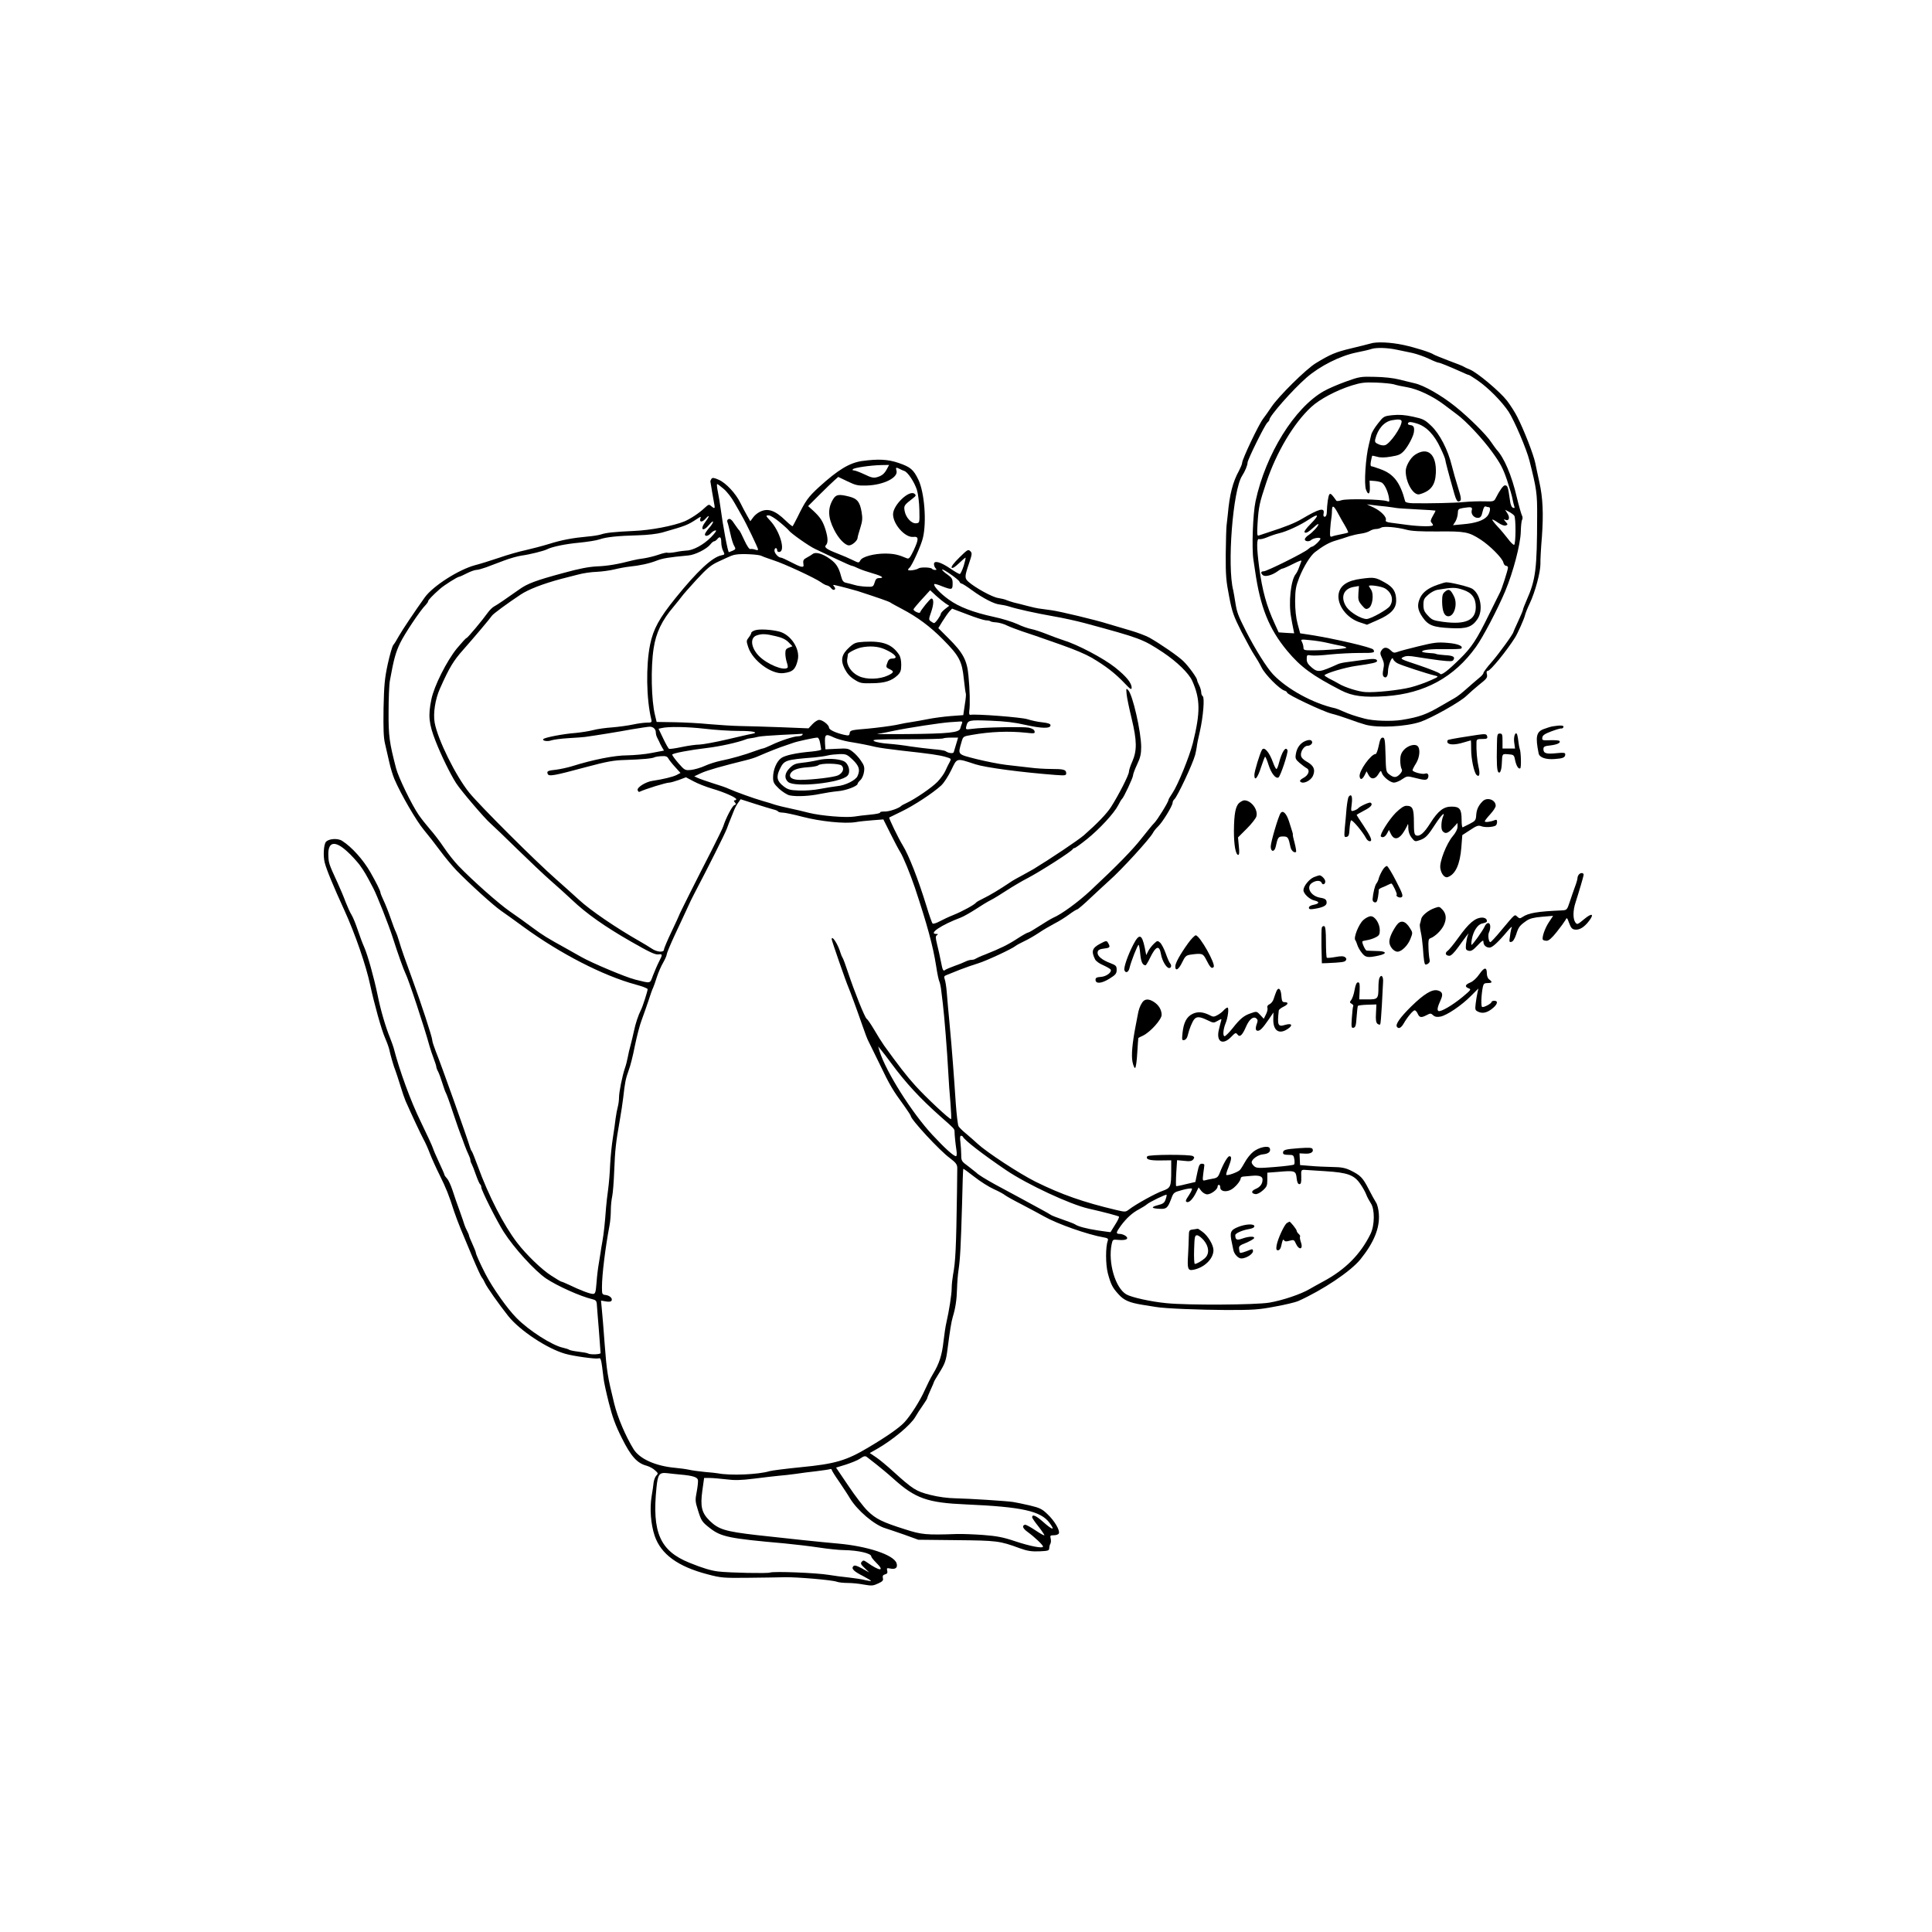<?xml version="1.0" standalone="no"?>
<!DOCTYPE svg PUBLIC "-//W3C//DTD SVG 20010904//EN"
 "http://www.w3.org/TR/2001/REC-SVG-20010904/DTD/svg10.dtd">
<svg version="1.0" xmlns="http://www.w3.org/2000/svg"
 width="1417pt" height="1417pt" viewBox="0 0 1417 1417"
 preserveAspectRatio="xMidYMid meet">
<g transform="translate(0,1417) scale(0.1,-0.1)"
fill="#000000" stroke="none">
<path d="M10050 11650 c-14 -4 -77 -20 -140 -35 -113 -27 -152 -43 -260 -109
-72 -44 -274 -244 -325 -321 -22 -33 -49 -71 -60 -85 -32 -40 -155 -299 -155
-326 0 -8 -11 -34 -23 -57 -45 -81 -69 -173 -82 -322 -3 -27 -7 -63 -9 -80 -2
-16 -5 -111 -6 -210 -1 -156 3 -198 25 -310 22 -116 33 -144 91 -260 37 -71
79 -148 94 -170 15 -22 39 -63 53 -91 26 -52 130 -157 167 -169 11 -3 20 -10
20 -15 0 -14 262 -138 325 -154 33 -8 92 -27 130 -41 39 -15 94 -33 123 -41
92 -24 292 -14 398 21 81 27 294 147 338 190 23 22 64 58 91 80 62 49 66 55
60 83 -4 14 -1 22 8 22 18 0 138 147 199 244 19 30 66 135 72 161 4 17 20 57
36 90 39 82 79 230 78 290 -1 28 4 117 11 199 12 168 7 285 -19 401 -10 44
-23 107 -30 140 -13 62 -81 238 -132 338 -16 32 -50 85 -75 118 -53 68 -220
208 -273 229 -19 7 -39 17 -45 21 -5 4 -55 24 -110 44 -55 21 -104 41 -110 45
-21 15 -134 51 -222 70 -95 20 -198 25 -243 10z m195 -45 c33 -7 85 -18 115
-24 30 -7 83 -25 117 -41 35 -17 68 -30 74 -30 11 0 83 -30 175 -71 22 -11 43
-19 47 -19 3 0 32 -18 64 -40 82 -57 177 -154 228 -230 42 -65 132 -275 153
-360 52 -206 57 -239 56 -405 -1 -392 -10 -465 -78 -619 -14 -32 -26 -63 -26
-68 0 -5 -16 -43 -35 -84 -19 -41 -35 -77 -35 -79 0 -13 -105 -158 -159 -220
-34 -38 -61 -75 -61 -81 0 -7 -16 -25 -36 -40 -19 -16 -60 -51 -90 -78 -30
-27 -67 -56 -84 -65 -16 -9 -60 -34 -97 -56 -112 -66 -163 -84 -291 -105 -75
-12 -208 -8 -272 9 -72 19 -113 33 -158 53 -26 12 -52 22 -58 23 -159 34 -354
140 -457 249 -46 49 -131 184 -198 316 -60 119 -67 138 -79 214 -5 33 -12 72
-15 86 -46 178 -3 737 65 840 22 34 40 78 40 97 0 21 127 278 145 293 8 7 15
16 15 21 0 27 170 220 272 309 99 86 248 161 368 185 47 9 96 21 110 26 36 11
115 9 185 -6z"/>
<path d="M9870 11371 c-58 -21 -130 -52 -161 -70 -215 -122 -426 -462 -500
-806 -20 -92 -29 -344 -16 -430 3 -22 9 -58 12 -80 38 -268 102 -428 237 -590
99 -118 182 -179 393 -288 83 -43 168 -54 330 -43 284 20 501 139 660 361 52
72 157 273 214 407 59 141 113 346 115 438 1 41 5 81 10 88 5 8 4 23 -3 35 -5
12 -22 70 -36 129 -38 163 -93 291 -149 351 -6 7 -23 31 -39 54 -35 54 -158
177 -265 263 -100 80 -228 154 -297 169 -27 6 -79 19 -115 28 -38 10 -110 18
-175 19 -105 3 -115 1 -215 -35z m354 -20 c17 -6 60 -15 96 -21 80 -14 189
-66 271 -128 34 -26 76 -57 93 -70 68 -49 190 -180 260 -277 61 -84 80 -121
109 -206 19 -57 38 -121 41 -142 4 -21 10 -45 13 -53 4 -10 0 -12 -10 -8 -10
3 -19 24 -22 52 -15 104 -17 112 -38 112 -12 0 -38 -37 -66 -92 -13 -26 -17
-27 -85 -25 -39 1 -105 -1 -146 -5 -69 -7 -253 -11 -378 -9 -33 1 -54 6 -56
14 -36 137 -83 200 -179 235 -32 12 -63 22 -68 22 -7 0 -9 13 -4 38 4 20 8 38
9 39 1 2 18 -2 37 -7 23 -7 55 -7 101 1 57 9 72 16 98 45 29 33 66 104 70 134
5 36 -1 49 -25 52 -17 2 -22 7 -17 16 7 9 20 9 63 -4 70 -21 129 -82 175 -182
19 -39 34 -77 34 -83 0 -9 25 -105 67 -252 12 -42 21 -57 32 -55 22 4 21 20
-7 108 -13 41 -33 111 -44 155 -29 118 -89 233 -151 292 -47 45 -60 51 -134
67 -60 13 -101 16 -149 11 -65 -7 -66 -8 -109 -63 -24 -30 -45 -66 -48 -81 -3
-14 -11 -46 -17 -71 -24 -93 -37 -293 -21 -332 16 -43 30 -33 28 20 l-2 47 40
-3 c22 -2 46 -8 53 -14 20 -17 39 -59 48 -102 6 -36 5 -39 -12 -32 -35 14
-299 20 -335 7 -18 -6 -35 -8 -38 -3 -33 47 -42 55 -50 47 -9 -9 -18 -70 -20
-137 -1 -17 -7 -28 -15 -28 -9 0 -12 8 -8 25 8 45 -33 34 -158 -40 -52 -31
-122 -59 -250 -100 -30 -10 -61 -20 -69 -23 -11 -4 -12 12 -8 84 8 128 14 154
64 304 74 222 201 436 330 555 63 58 184 122 298 158 68 21 95 24 179 21 54
-2 113 -8 130 -13z m56 -272 c0 -41 -85 -163 -121 -174 -11 -4 -33 -1 -49 7
-24 10 -28 17 -23 38 18 74 65 128 123 138 48 9 70 6 70 -9z m-115 -624 c32
-4 68 -9 78 -11 10 -2 78 -6 150 -10 73 -3 133 -8 135 -9 2 -1 -7 -19 -19 -39
-16 -28 -19 -40 -10 -49 6 -6 11 -15 11 -19 0 -11 -94 -10 -187 2 -43 6 -97
13 -121 16 -31 4 -42 9 -38 19 8 22 -34 66 -88 92 l-51 24 40 -5 c22 -3 67 -8
100 -11z m-350 -53 c14 -26 37 -67 51 -90 14 -24 24 -46 22 -48 -3 -2 -27 -8
-54 -13 -27 -5 -56 -12 -65 -16 -14 -5 -16 2 -13 52 2 32 6 67 8 78 2 11 5 37
5 58 1 47 13 41 46 -21z m1105 48 c16 0 7 -45 -13 -67 -27 -31 -88 -51 -176
-58 l-74 -7 17 26 c9 15 17 41 18 60 1 31 4 34 37 40 64 10 72 8 65 -18 -7
-29 20 -58 50 -54 16 2 23 14 30 46 7 30 14 41 24 37 7 -3 17 -5 22 -5z m186
-62 c13 -17 12 -210 -1 -214 -5 -2 -26 18 -45 44 -19 25 -54 67 -77 91 -23 25
-40 47 -38 50 3 2 22 -8 43 -23 24 -16 45 -24 56 -20 16 6 16 8 -1 27 -17 20
-17 20 0 14 26 -10 33 18 12 49 l-16 25 29 -15 c15 -8 33 -21 38 -28z m-1490
-57 c-37 -37 -54 -61 -47 -66 12 -7 27 2 74 44 15 14 27 21 27 15 -1 -13 -43
-59 -73 -79 -15 -9 -27 -24 -27 -31 0 -15 31 -19 46 -5 15 14 62 22 68 12 6
-9 -48 -61 -63 -61 -4 0 -16 -8 -27 -18 -27 -25 -302 -162 -325 -162 -22 0
-25 -13 -6 -29 17 -13 65 -1 106 28 16 12 33 21 38 21 5 0 40 15 77 34 50 25
66 30 60 18 -4 -10 -12 -31 -18 -48 -6 -18 -17 -38 -23 -45 -36 -45 -54 -211
-33 -319 4 -25 11 -61 15 -80 l7 -35 -57 3 -57 4 -29 64 c-60 130 -91 242
-114 414 -19 147 -19 214 0 206 9 -3 34 3 58 13 23 10 63 24 89 30 56 13 155
59 218 101 72 48 79 35 16 -29z m699 -46 c35 -10 104 -14 230 -13 201 2 227
-3 315 -60 69 -45 158 -135 166 -167 3 -14 12 -25 20 -25 8 0 14 -6 14 -13 0
-17 -46 -160 -59 -183 -5 -11 -42 -83 -80 -161 -90 -184 -127 -240 -211 -323
-96 -94 -140 -127 -149 -111 -5 7 -73 34 -152 61 -139 46 -143 48 -116 61 22
10 41 10 100 0 40 -7 114 -17 165 -24 79 -9 95 -9 102 3 14 23 -3 32 -64 35
-30 2 -59 6 -64 9 -4 3 -29 6 -55 7 -26 2 -47 6 -47 10 0 13 67 20 174 18 59
-1 109 1 113 4 18 18 -24 36 -101 42 -73 6 -97 3 -212 -25 -71 -17 -141 -36
-156 -42 -22 -8 -30 -6 -47 11 -27 27 -53 27 -69 0 -11 -17 -10 -26 5 -57 14
-30 16 -46 9 -80 -6 -29 -6 -46 2 -54 17 -17 32 1 32 38 0 42 31 118 37 91 3
-9 17 -24 33 -32 28 -15 222 -78 275 -90 29 -7 28 -8 -35 -36 -35 -16 -100
-39 -143 -50 -82 -21 -262 -40 -332 -35 -51 3 -150 34 -195 61 -19 11 -52 29
-73 39 -20 11 -35 21 -32 24 16 17 153 57 230 68 121 17 155 25 155 36 0 17
-26 19 -101 8 -41 -6 -94 -13 -119 -16 -25 -3 -54 -9 -65 -14 -135 -61 -149
-63 -193 -27 -29 25 -38 39 -38 63 0 30 2 32 31 27 18 -3 81 0 141 7 60 6 157
11 217 11 104 -1 115 2 99 25 -11 16 -280 79 -457 107 l-79 12 -19 70 c-12 46
-18 103 -18 167 1 84 5 107 31 174 32 79 80 157 114 184 60 46 105 72 155 86
31 9 75 23 97 31 23 7 62 16 85 19 24 3 54 12 66 20 12 8 33 14 45 14 13 0 30
5 38 10 18 12 113 4 185 -15z m-580 -830 c33 -8 77 -17 98 -21 20 -3 39 -10
42 -14 5 -8 -149 -20 -252 -20 -57 0 -63 2 -63 21 0 11 -5 29 -11 41 -10 19
-9 20 58 13 37 -3 95 -12 128 -20z"/>
<path d="M10379 10835 c-34 -22 -69 -83 -69 -120 0 -86 58 -183 102 -170 82
23 115 67 119 155 6 138 -59 196 -152 135z"/>
<path d="M9983 9925 c-102 -13 -154 -49 -165 -111 -13 -81 60 -179 157 -209
l51 -17 75 33 c100 43 139 84 139 144 0 64 -21 98 -82 132 -70 39 -79 41 -175
28z m174 -70 c51 -30 67 -85 37 -130 -17 -26 -141 -95 -171 -95 -39 0 -118 47
-146 86 -49 71 -25 138 55 150 l35 6 -4 -53 c-3 -48 0 -58 25 -88 25 -29 31
-32 49 -22 30 15 41 102 19 136 -9 13 -16 26 -16 27 0 11 92 -2 117 -17z"/>
<path d="M10544 9881 c-67 -23 -108 -53 -128 -95 -24 -52 -20 -88 17 -142 42
-61 78 -75 209 -81 113 -6 155 8 194 66 44 64 24 183 -38 223 -21 14 -163 49
-192 47 -6 0 -34 -8 -62 -18z m187 -37 c64 -21 93 -60 93 -126 0 -97 -74 -131
-239 -109 -72 10 -83 14 -112 46 -27 28 -33 43 -33 79 0 38 5 48 35 74 19 17
49 33 67 36 115 19 131 19 189 0z"/>
<path d="M10600 9832 c-19 -15 -23 -28 -23 -73 1 -73 16 -109 46 -109 43 0 69
88 42 144 -25 52 -38 60 -65 38z"/>
<path d="M6323 10789 c-93 -14 -175 -63 -318 -193 -78 -72 -97 -98 -157 -221
-17 -33 -32 -62 -34 -64 -3 -3 -26 16 -52 41 -78 76 -132 94 -191 63 -16 -8
-38 -26 -48 -41 l-20 -27 -25 44 c-14 24 -35 65 -48 91 -34 70 -107 147 -158
169 -36 16 -47 17 -54 7 -4 -7 -8 -15 -8 -18 0 -4 25 -149 30 -175 5 -24 -1
-27 -20 -10 -20 18 -21 18 -53 -11 -41 -39 -103 -79 -147 -98 -81 -33 -247
-65 -370 -70 -148 -7 -205 -13 -243 -26 -16 -5 -59 -12 -95 -15 -111 -10 -192
-25 -287 -55 -49 -15 -126 -35 -170 -45 -44 -9 -132 -34 -195 -56 -63 -21
-142 -46 -175 -54 -120 -32 -310 -153 -370 -237 -75 -105 -164 -238 -189 -282
-15 -28 -34 -58 -41 -66 -8 -9 -26 -72 -41 -140 -23 -107 -27 -154 -31 -325
-2 -153 0 -214 11 -260 8 -33 22 -94 31 -135 9 -41 26 -97 38 -125 49 -114
162 -308 216 -372 31 -37 84 -105 118 -151 33 -45 87 -110 120 -145 96 -99
274 -260 328 -297 28 -19 103 -73 167 -120 268 -195 581 -356 820 -421 49 -13
88 -28 88 -34 0 -14 -37 -130 -49 -152 -19 -37 -40 -100 -51 -153 -6 -30 -18
-77 -25 -105 -8 -27 -17 -68 -21 -90 -4 -22 -13 -58 -21 -80 -19 -56 -43 -174
-43 -215 0 -19 -4 -50 -9 -68 -5 -18 -12 -56 -16 -85 -3 -28 -12 -92 -20 -142
-8 -49 -17 -137 -20 -195 -2 -58 -9 -141 -15 -185 -6 -44 -13 -102 -15 -130
-9 -122 -17 -194 -27 -250 -6 -33 -12 -69 -13 -80 -2 -11 -8 -47 -13 -80 -6
-33 -14 -97 -17 -143 -6 -73 -9 -82 -27 -82 -22 0 -97 29 -173 66 -28 13 -54
24 -58 24 -4 0 -37 20 -74 44 -71 45 -184 155 -250 241 -99 129 -211 347 -290
565 -19 52 -38 99 -42 105 -5 5 -11 19 -14 30 -19 66 -214 615 -251 704 -14
36 -26 73 -26 83 0 21 -85 280 -145 443 -53 144 -84 233 -99 285 -7 25 -18 55
-23 65 -6 11 -23 56 -38 100 -15 44 -38 102 -51 129 -13 27 -24 55 -24 60 0
12 -32 76 -75 151 -52 90 -135 183 -206 228 -32 21 -99 16 -119 -8 -16 -20
-21 -102 -9 -150 12 -50 65 -178 144 -350 79 -173 160 -407 190 -550 30 -139
83 -330 110 -390 14 -32 27 -69 30 -83 6 -32 34 -130 46 -157 4 -11 20 -58 34
-104 14 -47 32 -99 39 -115 49 -111 113 -247 132 -282 13 -23 34 -70 47 -105
14 -36 46 -107 72 -159 46 -93 67 -144 105 -264 11 -33 33 -91 49 -130 16 -39
55 -132 86 -206 31 -74 62 -142 69 -150 7 -8 17 -26 23 -40 12 -28 101 -155
171 -243 85 -106 284 -238 417 -276 58 -17 222 -40 244 -34 19 5 20 0 38 -150
2 -21 19 -100 38 -175 27 -106 48 -165 96 -260 66 -133 112 -184 181 -202 21
-6 49 -21 62 -34 23 -20 24 -24 10 -38 -9 -9 -17 -31 -20 -49 -2 -19 -8 -65
-15 -104 -15 -91 -6 -203 22 -288 46 -136 170 -227 390 -284 98 -26 115 -27
299 -25 107 1 227 3 265 4 86 2 348 -20 382 -33 13 -5 49 -9 80 -9 31 0 84 -5
119 -12 57 -10 68 -9 104 8 33 15 40 23 35 40 -3 16 1 23 16 27 16 4 20 11 16
27 -5 19 -2 21 21 16 41 -9 58 7 47 40 -22 61 -214 124 -430 143 -105 9 -392
39 -595 62 -233 27 -280 42 -345 105 -59 58 -70 104 -54 221 l13 93 41 0 c23
0 77 -5 121 -10 62 -8 106 -7 204 5 69 9 150 18 180 21 30 2 87 9 125 14 39 6
108 15 155 20 47 6 91 12 98 15 6 2 12 0 12 -5 0 -5 24 -44 53 -85 28 -42 65
-97 80 -123 55 -91 180 -197 261 -221 17 -5 78 -26 136 -46 l105 -38 280 -3
c297 -3 316 -5 463 -59 58 -21 87 -25 145 -23 64 3 72 5 72 23 1 11 4 26 9 33
4 7 5 24 2 38 -6 21 -3 24 24 24 17 0 33 6 36 14 9 22 -32 92 -83 140 -40 39
-57 47 -132 65 -47 11 -102 22 -121 25 -54 8 -324 25 -424 27 -55 1 -125 10
-183 25 -103 25 -130 43 -270 170 -45 41 -102 89 -128 106 l-46 31 53 30 c114
65 246 175 280 233 12 21 37 60 55 85 18 26 33 50 33 53 0 4 11 32 25 62 14
30 25 57 25 59 0 3 15 28 33 57 50 80 55 96 67 188 17 132 27 195 38 232 19
61 29 126 31 205 1 43 6 105 11 138 12 79 17 178 26 485 3 140 7 256 9 258 1
1 38 -25 81 -59 43 -34 108 -75 144 -91 36 -16 72 -36 80 -43 8 -7 67 -40 130
-72 63 -33 135 -72 160 -86 96 -54 317 -132 433 -152 30 -5 37 -10 32 -23 -17
-46 -17 -174 0 -240 22 -82 34 -106 78 -154 40 -45 79 -62 177 -78 41 -7 86
-14 100 -16 64 -11 316 -21 515 -22 194 0 236 2 355 25 74 13 151 32 170 40
181 81 386 218 458 307 99 123 142 229 135 331 -2 33 -11 71 -20 84 -9 14 -34
59 -55 100 -43 84 -60 101 -133 137 -40 19 -67 24 -135 25 -47 1 -119 4 -160
8 l-75 6 -2 43 -2 43 39 -2 c42 -3 66 11 57 33 -4 11 -24 12 -100 7 -103 -8
-117 -12 -117 -35 0 -10 12 -14 39 -14 36 0 39 -2 44 -32 3 -18 2 -36 -2 -39
-3 -4 -66 -12 -140 -18 -121 -10 -136 -9 -153 6 -10 9 -18 21 -18 28 0 23 48
57 85 59 39 4 57 20 48 44 -9 23 -80 8 -122 -26 -20 -16 -46 -49 -59 -73 -13
-24 -30 -51 -38 -60 -15 -16 -92 -44 -100 -36 -3 2 4 28 16 56 23 60 25 81 7
81 -13 0 -45 -55 -71 -122 -12 -31 -20 -38 -53 -43 -21 -4 -46 -9 -56 -12 -17
-4 -18 0 -12 49 4 29 8 58 8 63 1 6 -7 10 -18 10 -17 0 -22 -11 -34 -67 l-14
-67 -69 -16 c-38 -10 -71 -16 -72 -14 -2 2 -2 46 1 97 l6 93 52 -5 c41 -5 56
-2 66 10 10 13 10 17 -2 25 -21 13 -326 12 -335 -2 -13 -22 17 -31 95 -30 l81
1 0 -74 c0 -120 -4 -129 -63 -150 -52 -18 -200 -100 -247 -137 -25 -19 -28
-19 -95 -3 -237 56 -400 113 -590 207 -120 60 -358 216 -426 279 -20 19 -57
51 -83 73 -26 21 -51 46 -56 55 -5 9 -14 83 -20 166 -5 82 -15 214 -21 294 -6
80 -17 213 -25 295 -8 83 -17 183 -20 224 -3 41 -10 85 -15 98 -7 20 -5 25 14
32 12 5 56 22 97 39 41 16 102 37 135 47 59 18 246 105 273 127 7 6 35 21 62
34 27 12 75 40 107 61 32 22 84 52 116 69 32 16 80 46 108 67 27 20 54 37 59
37 5 0 51 39 102 88 51 48 111 103 133 123 90 79 297 306 320 349 7 14 25 36
39 49 31 29 106 151 106 173 0 8 6 20 13 26 22 19 135 259 153 327 4 17 9 41
11 55 1 14 11 66 23 115 25 110 36 250 21 259 -6 4 -11 17 -11 29 0 12 -7 35
-15 51 -8 15 -15 33 -15 38 0 15 -61 100 -100 138 -36 36 -171 129 -251 174
-26 14 -87 37 -135 51 -49 14 -125 37 -169 50 -88 28 -347 90 -410 99 -22 3
-58 8 -80 11 -22 2 -67 12 -100 21 -33 9 -77 20 -99 25 -21 6 -46 14 -55 18
-9 5 -36 11 -59 15 -42 5 -169 75 -219 119 -29 26 -29 38 3 132 24 71 25 79
10 93 -15 15 -21 11 -81 -48 -41 -40 -61 -68 -55 -74 6 -6 25 6 52 32 24 23
46 42 49 42 3 0 -3 -27 -13 -60 -11 -33 -24 -60 -29 -60 -6 0 -37 18 -69 40
-72 49 -120 62 -120 33 0 -10 5 -24 12 -31 9 -9 8 -12 -4 -12 -9 0 -19 4 -22
8 -7 12 -86 14 -100 3 -15 -11 -76 -20 -76 -10 0 4 4 10 9 14 17 10 88 167
100 221 28 118 11 332 -33 425 -36 75 -58 94 -146 124 -79 27 -150 30 -267 14z
m183 -57 c-19 -36 -36 -51 -74 -62 -25 -7 -43 -3 -92 21 -34 16 -69 29 -78 29
-10 0 -12 3 -6 9 11 11 127 28 207 30 l58 1 -15 -28z m92 -1 c9 -5 25 -12 34
-15 26 -8 74 -81 93 -139 9 -29 17 -94 18 -147 2 -95 2 -95 -23 -98 -34 -4
-76 41 -85 90 -7 39 -5 43 64 96 19 15 21 20 9 30 -39 32 -158 -82 -158 -150
0 -73 88 -172 148 -166 42 5 42 -15 2 -101 -25 -51 -33 -62 -48 -56 -63 27
-95 34 -158 35 -84 0 -170 -23 -184 -50 -11 -20 -11 -20 -58 3 -26 13 -75 34
-109 47 -80 31 -101 46 -85 62 16 16 15 53 -3 112 -19 62 -38 91 -88 138 l-40
36 84 84 c46 46 96 94 111 107 l26 23 69 -33 c60 -29 76 -32 141 -30 124 4
233 59 217 110 -7 23 -3 25 23 12z m-1290 -147 c23 -19 59 -65 79 -102 21 -37
46 -80 55 -97 29 -49 118 -234 118 -245 0 -6 -9 -6 -22 -1 -13 4 -28 6 -35 4
-7 -3 -25 24 -43 63 -17 38 -34 71 -38 74 -4 3 -19 24 -35 47 -18 29 -32 41
-43 36 -9 -3 -13 -12 -9 -22 4 -9 13 -47 22 -86 8 -38 21 -80 29 -91 11 -19
10 -23 -12 -33 -14 -6 -27 -11 -28 -11 -8 0 -44 194 -62 330 -3 25 -11 73 -18
108 -7 34 -10 62 -6 62 3 0 25 -16 48 -36z m-132 -238 c-46 -60 -22 -82 26
-24 15 18 28 28 28 21 0 -7 -13 -28 -30 -46 -16 -19 -30 -40 -30 -46 0 -18 25
-13 45 9 10 11 25 20 34 20 9 0 -4 -19 -34 -50 -54 -55 -131 -97 -180 -98 -16
-1 -52 -5 -79 -11 -27 -5 -54 -7 -61 -5 -6 3 -36 -4 -67 -15 -32 -11 -79 -22
-105 -26 -26 -3 -64 -10 -83 -15 -111 -29 -185 -41 -260 -44 -61 -3 -131 -16
-250 -49 -200 -54 -261 -77 -320 -119 -96 -68 -163 -114 -186 -126 -13 -7 -33
-27 -46 -45 -39 -55 -149 -187 -157 -187 -4 0 -36 -35 -71 -77 -74 -92 -166
-274 -186 -372 -25 -120 -19 -179 31 -307 42 -107 108 -242 151 -309 34 -53
210 -259 250 -293 21 -19 111 -104 199 -191 88 -86 198 -190 245 -231 47 -41
117 -104 155 -140 106 -101 241 -196 435 -307 131 -75 173 -95 197 -93 33 4
34 0 8 -50 -14 -27 -34 -74 -46 -105 -23 -61 -12 -59 -129 -30 -67 16 -321
123 -398 167 -30 17 -79 45 -110 62 -141 78 -169 95 -246 152 -44 33 -119 87
-166 119 -82 57 -270 223 -377 334 -29 30 -77 90 -107 135 -30 45 -77 106
-104 136 -26 30 -63 77 -81 103 -52 76 -149 276 -166 342 -49 189 -56 235 -55
414 0 97 4 201 10 231 28 155 42 205 74 272 33 69 150 244 189 282 9 10 17 21
17 26 0 9 36 46 86 90 31 28 130 90 142 90 4 0 29 11 56 25 27 14 59 25 70 25
11 0 43 9 71 19 27 10 86 32 130 49 44 17 103 33 130 37 60 8 163 34 187 46
36 19 138 40 239 49 58 6 124 16 146 24 49 17 132 26 284 30 70 2 138 10 175
20 178 51 186 54 259 102 26 17 28 17 22 2 -10 -28 12 -31 36 -4 32 36 34 23
3 -18z m543 -6 c33 -27 62 -54 66 -60 12 -19 150 -117 195 -137 25 -12 93 -44
152 -72 59 -28 111 -51 116 -51 5 0 26 -8 48 -19 21 -10 69 -26 107 -37 67
-19 87 -34 44 -34 -17 0 -25 -8 -32 -32 -10 -32 -12 -33 -60 -31 -27 1 -66 6
-85 12 -19 5 -47 13 -62 16 -22 4 -30 14 -39 48 -17 65 -36 95 -81 127 -53 39
-106 54 -127 37 -9 -7 -29 -19 -44 -27 -23 -12 -28 -20 -25 -42 4 -24 1 -27
-17 -24 -11 2 -46 18 -78 35 -32 17 -63 31 -69 31 -19 0 -48 32 -48 52 0 10 5
18 10 18 6 0 10 -7 10 -16 0 -9 7 -14 18 -12 44 9 1 154 -69 229 -34 37 -35
39 -10 39 11 0 47 -22 80 -50z m-429 -147 c0 -21 6 -50 14 -64 13 -26 12 -27
-13 -32 -68 -14 -177 -116 -337 -314 -119 -148 -162 -225 -186 -341 -31 -153
-28 -398 9 -549 5 -21 1 -23 -31 -23 -21 0 -67 -6 -104 -14 -37 -8 -105 -17
-152 -21 -47 -3 -110 -12 -140 -20 -30 -8 -89 -17 -130 -21 -84 -6 -221 -32
-234 -44 -14 -13 30 -21 58 -10 15 5 71 13 125 16 53 3 108 7 122 9 74 10 248
38 344 56 61 10 119 19 131 19 25 0 44 -18 44 -42 0 -10 4 -26 9 -36 5 -9 12
-24 16 -32 3 -8 12 -26 20 -40 l15 -25 -88 -17 c-48 -10 -129 -17 -181 -18
-93 0 -250 -31 -406 -80 -33 -10 -84 -21 -114 -25 -64 -7 -72 -11 -64 -31 8
-20 41 -15 278 49 157 42 207 51 290 53 125 4 201 11 216 20 6 3 29 7 51 8 30
2 42 -2 50 -17 6 -11 28 -39 50 -63 l39 -43 -28 -15 c-28 -14 -97 -31 -177
-43 -50 -7 -117 -49 -109 -69 3 -8 8 -14 12 -12 47 22 196 68 220 68 9 0 40 9
69 19 l53 20 57 -30 c31 -17 93 -41 137 -54 86 -25 175 -64 175 -77 0 -4 -5
-8 -11 -8 -8 0 -8 -5 1 -15 10 -12 9 -16 -5 -21 -15 -6 -62 -96 -80 -154 -4
-14 -44 -95 -87 -180 -105 -204 -238 -469 -238 -475 0 -2 -25 -56 -55 -119
-30 -63 -55 -122 -55 -130 0 -24 -52 -20 -92 8 -20 13 -57 36 -84 51 -176 100
-365 229 -448 306 -39 36 -114 103 -166 149 -152 133 -558 538 -638 636 -99
122 -232 391 -254 514 -12 68 4 172 39 250 69 155 99 204 171 285 78 88 196
228 210 249 8 13 111 89 209 154 58 39 164 80 298 116 33 8 89 23 125 32 36
10 97 19 137 20 39 2 98 10 130 18 32 8 81 17 108 20 79 8 147 23 201 44 44
17 90 25 232 38 50 4 135 47 162 81 10 13 22 23 28 23 5 0 15 7 22 15 20 25
30 17 30 -22z m295 -100 c11 -6 52 -20 90 -33 78 -25 302 -129 347 -161 16
-12 36 -22 45 -23 9 -2 22 -11 29 -20 7 -10 18 -15 24 -11 8 5 7 11 -2 23 -11
13 -10 14 12 9 34 -7 141 -36 160 -42 151 -49 228 -76 240 -84 8 -6 47 -27 85
-47 114 -60 206 -128 301 -224 120 -121 140 -160 153 -289 6 -57 13 -106 15
-109 2 -4 -1 -41 -8 -82 l-11 -75 -93 -7 c-51 -4 -125 -14 -165 -22 -39 -8
-92 -17 -117 -21 -25 -3 -78 -13 -118 -22 -41 -8 -133 -20 -205 -27 -123 -10
-132 -12 -135 -32 -3 -20 -6 -21 -43 -13 -63 15 -109 37 -109 53 0 19 -47 56
-72 56 -11 0 -33 -14 -49 -31 l-29 -31 -198 8 c-108 4 -244 8 -302 9 -58 1
-162 8 -231 14 -69 7 -184 13 -254 14 l-129 2 -12 50 c-27 107 -32 350 -10
490 17 114 61 205 146 305 25 30 53 65 61 76 8 12 57 67 108 123 78 84 106
107 160 132 101 47 104 48 131 52 42 7 164 1 185 -10z m1452 -189 c3 -8 10
-14 15 -14 6 0 40 -22 77 -49 81 -59 164 -102 205 -105 17 -2 47 -8 66 -14 55
-18 194 -49 325 -72 66 -11 170 -34 230 -50 410 -111 426 -117 575 -215 103
-69 189 -153 214 -208 60 -134 61 -230 5 -457 -26 -101 -110 -308 -150 -367
-16 -23 -29 -46 -29 -50 0 -15 -81 -146 -104 -169 -12 -11 -52 -61 -91 -110
-67 -86 -179 -201 -377 -386 -88 -82 -211 -173 -275 -200 -15 -7 -60 -34 -100
-60 -40 -26 -77 -48 -83 -48 -6 0 -41 -20 -78 -44 -67 -44 -126 -73 -237 -117
-33 -12 -64 -27 -70 -31 -5 -4 -18 -8 -30 -8 -11 0 -31 -6 -45 -13 -14 -7 -50
-22 -80 -32 -30 -11 -59 -23 -65 -27 -17 -15 -21 -8 -34 60 -7 37 -20 94 -28
126 -12 49 -12 60 -1 67 10 7 9 9 -4 9 -63 0 37 67 181 121 18 7 66 34 105 59
39 26 90 57 114 69 24 12 75 44 115 70 40 26 110 68 157 92 90 47 323 196 328
211 2 4 8 8 13 8 6 0 47 30 92 66 93 75 199 190 229 249 11 22 23 42 27 45 13
10 81 156 81 172 0 10 14 47 30 81 24 50 30 78 30 128 0 110 -63 387 -96 418
-14 15 -15 12 -11 -29 2 -25 19 -106 37 -180 39 -163 40 -234 5 -315 -14 -30
-25 -65 -25 -76 0 -23 -78 -175 -132 -259 -32 -49 -97 -117 -198 -206 -43 -37
-243 -171 -371 -249 -9 -5 -45 -25 -79 -44 -35 -18 -75 -41 -89 -51 -77 -52
-152 -97 -196 -118 -27 -13 -52 -27 -55 -31 -9 -15 -103 -66 -165 -91 -33 -13
-80 -35 -104 -48 -24 -13 -47 -20 -51 -15 -5 4 -25 62 -45 128 -60 195 -129
372 -174 445 -31 50 -104 201 -99 204 2 1 41 20 88 43 92 44 232 136 292 191
21 19 53 69 75 114 44 91 34 89 178 42 75 -24 338 -59 588 -78 71 -5 77 -4 77
13 0 26 -19 31 -109 31 -43 0 -113 4 -157 10 -43 5 -122 14 -174 20 -52 6
-151 26 -220 43 -140 36 -135 30 -108 124 12 42 12 42 77 53 135 24 272 29
394 16 63 -7 69 -6 65 10 -2 12 -17 21 -43 27 -41 8 -332 3 -417 -9 -45 -6
-46 -5 -41 18 12 47 16 48 177 42 108 -4 181 -13 258 -31 116 -26 183 -28 183
-3 0 11 -16 17 -60 22 -33 3 -82 14 -110 23 -43 14 -377 40 -419 32 -7 -1 -9
10 -7 28 7 45 4 159 -6 260 -10 113 -41 169 -147 274 l-74 74 30 49 c17 27 39
59 50 72 l21 22 111 -42 c61 -24 123 -43 137 -44 14 0 28 -3 32 -6 3 -4 24 -8
45 -9 22 -2 57 -12 78 -23 21 -10 71 -29 109 -42 73 -24 109 -36 290 -100 104
-37 174 -67 220 -93 107 -63 174 -115 247 -192 38 -40 47 -46 48 -30 0 36 -38
83 -122 150 -86 68 -276 168 -378 199 -30 10 -86 30 -125 46 -38 15 -88 32
-110 36 -22 4 -69 20 -104 37 -35 16 -112 40 -170 52 -155 34 -257 73 -333
128 -62 44 -116 102 -105 113 2 3 28 -4 56 -16 73 -28 78 -27 78 20 0 34 -5
42 -38 66 -22 15 -39 31 -39 36 0 12 120 -71 127 -88z m-103 -159 l28 -18 -31
-24 c-17 -14 -31 -29 -31 -35 0 -13 -39 -68 -49 -68 -4 0 -15 6 -24 13 -16 11
-16 16 3 70 19 55 20 97 1 97 -9 0 -78 -85 -83 -102 -4 -10 -48 10 -48 22 0 5
28 39 92 108 l30 33 42 -39 c24 -22 55 -47 70 -57z m121 -882 c-4 -10 -10 -26
-12 -36 -9 -30 -81 -38 -391 -41 -136 -1 -233 -1 -217 1 17 2 71 12 120 23
110 23 342 58 410 63 28 2 61 4 74 5 18 2 22 -2 16 -15z m-1886 -38 c75 -9
186 -16 248 -16 105 1 156 -11 95 -22 -15 -2 -97 -21 -182 -41 -85 -20 -175
-36 -200 -37 -25 0 -83 -8 -130 -18 -47 -10 -89 -16 -93 -13 -5 2 -24 36 -43
76 l-34 71 22 5 c49 12 188 10 317 -5z m716 -45 c-3 -5 -17 -10 -31 -10 -31 0
-133 -33 -200 -66 -28 -13 -55 -24 -60 -24 -5 0 -31 -9 -59 -19 -68 -26 -178
-57 -250 -71 -33 -7 -85 -23 -115 -37 -30 -14 -76 -27 -101 -30 -45 -4 -47 -3
-93 49 -25 29 -46 58 -46 63 0 10 134 35 255 49 94 11 229 41 285 63 8 4 26 8
40 9 14 2 36 6 50 10 14 4 90 10 170 14 80 4 149 7 153 8 5 1 5 -2 2 -8z m231
-19 c21 -10 71 -24 109 -31 91 -15 140 -25 195 -38 25 -6 110 -18 190 -27 210
-23 280 -33 327 -47 41 -12 41 -13 28 -38 -8 -14 -22 -42 -31 -63 -9 -21 -35
-57 -58 -81 -42 -43 -162 -125 -226 -155 -19 -9 -37 -18 -40 -22 -16 -17 -90
-43 -123 -41 -21 0 -35 -3 -32 -8 3 -4 -30 -11 -72 -15 -43 -4 -95 -10 -116
-14 -63 -10 -246 5 -337 28 -47 12 -94 23 -105 25 -63 13 -123 28 -145 35 -14
5 -52 17 -85 26 -64 18 -200 67 -251 90 -16 8 -68 26 -115 40 -46 15 -96 32
-111 39 l-26 12 51 24 c46 21 153 51 327 94 30 7 71 20 90 29 76 33 157 65
195 77 22 7 51 17 64 22 27 10 155 38 176 38 8 0 16 -16 20 -40 4 -22 7 -43 8
-47 1 -5 -29 -11 -68 -15 -116 -10 -197 -28 -225 -48 -34 -24 -60 -86 -60
-142 0 -36 6 -47 45 -84 26 -23 60 -45 78 -48 52 -10 147 -5 222 11 39 8 97
17 130 20 57 4 145 37 145 54 0 5 9 17 21 28 11 10 23 37 26 60 5 34 1 48 -23
82 -15 23 -43 53 -61 66 -31 24 -39 25 -116 21 l-83 -4 -3 43 c-3 69 4 73 65
44z m897 -48 c-8 -27 -16 -53 -18 -60 -4 -12 -41 -7 -60 8 -6 4 -46 11 -90 14
-44 4 -118 13 -165 20 -47 8 -120 17 -163 20 -44 3 -90 11 -105 19 -22 12 9
14 237 14 144 0 265 3 268 6 4 3 30 6 58 6 l52 0 -14 -47z m-758 -116 c47 -46
55 -74 34 -120 -14 -30 -90 -68 -149 -73 -25 -3 -81 -12 -124 -20 -45 -9 -112
-14 -156 -12 -65 2 -82 7 -113 31 -48 37 -55 68 -29 123 34 70 39 71 257 89
33 3 76 9 95 14 19 5 59 9 87 10 49 1 56 -2 98 -42z m-582 -364 c15 -3 30 -10
33 -14 3 -5 18 -9 34 -9 16 0 82 -14 147 -31 131 -34 308 -52 388 -39 28 5 85
11 127 14 l77 6 51 -102 c28 -57 61 -119 73 -138 22 -35 73 -160 107 -260 91
-274 133 -428 156 -575 8 -54 19 -106 24 -115 4 -8 11 -40 14 -70 4 -30 9 -71
11 -90 11 -90 32 -350 40 -505 3 -60 10 -161 16 -224 5 -63 7 -116 5 -119 -7
-7 -186 160 -264 247 -61 67 -125 150 -228 293 -17 24 -49 75 -72 115 -24 40
-48 76 -55 80 -14 9 -89 196 -138 343 -17 52 -35 100 -39 105 -4 6 -11 21 -15
35 -18 63 -65 136 -65 101 0 -10 105 -313 122 -351 14 -33 61 -160 103 -281
18 -53 38 -105 44 -115 5 -11 43 -86 83 -169 74 -155 97 -193 180 -306 26 -37
48 -70 48 -74 0 -25 212 -255 288 -310 42 -32 52 -45 53 -70 0 -16 -1 -95 -2
-175 -6 -416 -11 -515 -29 -609 -5 -29 -10 -74 -10 -100 0 -45 -19 -165 -39
-252 -6 -24 -15 -86 -21 -137 -11 -102 -32 -165 -77 -239 -16 -26 -43 -80 -61
-120 -33 -75 -104 -187 -150 -236 -37 -39 -126 -102 -261 -182 -163 -98 -247
-122 -496 -146 -110 -11 -213 -24 -230 -29 -82 -25 -287 -34 -380 -16 -11 2
-54 7 -95 10 -41 4 -93 11 -115 16 -22 5 -67 11 -100 14 -146 13 -263 65 -308
137 -58 94 -117 232 -142 334 -49 199 -55 238 -70 435 -8 107 -17 223 -21 258
l-6 63 35 -6 c22 -4 37 -3 42 5 10 16 -12 38 -43 42 -26 3 -27 6 -27 58 0 91
25 291 55 450 6 29 10 80 10 114 0 33 5 79 10 101 5 22 12 108 15 190 6 150
11 201 41 370 9 50 20 124 25 165 12 110 18 139 40 200 12 30 32 110 45 178
14 68 36 154 50 190 14 37 36 101 50 142 13 41 28 84 34 95 5 11 18 47 28 80
11 33 31 80 46 105 14 25 26 52 26 60 0 8 26 71 58 140 33 69 73 157 91 195
17 39 41 88 53 110 109 208 220 430 238 475 11 30 24 64 29 75 5 11 15 36 22
55 7 19 21 47 32 61 l19 27 106 -34 c59 -19 119 -37 135 -41z m-3130 -305 c32
-28 74 -75 95 -102 34 -48 46 -67 100 -171 27 -51 113 -269 142 -360 39 -123
81 -239 94 -265 22 -42 138 -392 177 -535 6 -22 20 -62 30 -89 10 -27 19 -54
19 -60 0 -6 6 -23 14 -37 7 -14 21 -52 31 -85 10 -32 21 -63 25 -69 4 -5 29
-73 54 -150 26 -77 51 -149 56 -160 5 -11 16 -42 26 -70 10 -27 24 -61 31 -75
7 -14 13 -31 13 -38 0 -7 4 -20 10 -30 5 -9 19 -45 31 -80 12 -34 26 -65 30
-68 5 -3 9 -13 9 -22 0 -22 115 -250 165 -328 77 -120 227 -284 310 -341 84
-56 254 -132 340 -152 23 -5 30 -13 32 -31 1 -14 7 -99 15 -190 7 -91 13 -169
13 -174 0 -10 -76 -13 -92 -3 -6 4 -37 9 -69 13 -33 4 -63 10 -69 14 -5 4 -26
11 -45 15 -80 17 -251 126 -342 219 -67 67 -176 222 -227 321 -41 80 -71 147
-71 158 0 4 -11 33 -25 63 -14 30 -25 58 -25 62 0 4 -6 18 -13 32 -8 14 -16
34 -20 45 -3 11 -19 58 -36 105 -17 47 -41 114 -52 150 -12 36 -29 74 -40 86
-10 11 -19 23 -19 27 0 4 -17 44 -39 90 -21 45 -42 93 -46 107 -4 14 -45 102
-90 195 -72 147 -154 370 -198 540 -3 11 -15 45 -27 75 -34 84 -69 205 -90
310 -27 130 -73 295 -99 354 -12 26 -33 83 -47 125 -14 42 -34 92 -45 110 -12
19 -31 62 -44 95 -12 34 -39 97 -59 141 -66 144 -66 144 -68 209 -1 93 49 102
135 24z m3992 -1554 c110 -149 214 -261 364 -394 99 -87 101 -89 102 -108 0
-27 7 -93 14 -139 4 -24 2 -43 -3 -43 -18 0 -82 58 -174 157 -149 160 -340
462 -387 613 l-10 35 22 -27 c12 -14 45 -57 72 -94z m527 -541 c11 -25 144
-128 318 -246 154 -104 467 -250 602 -281 120 -27 219 -54 225 -59 3 -4 -9
-30 -28 -59 -18 -29 -33 -54 -34 -55 0 -1 -41 5 -90 12 -86 13 -149 30 -170
45 -5 4 -46 20 -90 35 -44 15 -85 31 -90 36 -6 4 -35 21 -65 37 -30 16 -102
55 -160 87 -58 31 -139 75 -180 97 -69 38 -128 74 -140 88 -3 3 -29 23 -57 45
-51 37 -53 41 -53 86 0 25 -3 67 -6 93 -4 29 -3 46 4 46 6 0 12 -3 14 -7z
m2658 -253 c162 -10 211 -27 256 -92 17 -24 37 -59 44 -78 7 -19 23 -48 34
-65 30 -43 29 -162 -2 -225 -74 -151 -186 -263 -349 -350 -32 -17 -76 -42 -99
-55 -62 -37 -199 -83 -294 -99 -101 -17 -597 -20 -755 -4 -115 11 -258 43
-295 65 -80 48 -134 232 -107 366 8 37 8 37 51 33 56 -5 79 8 52 29 -11 8 -30
15 -43 15 -30 0 -29 9 7 59 41 56 86 97 135 122 22 12 48 28 57 36 19 17 139
75 144 70 2 -2 -1 -18 -7 -34 -8 -25 -19 -33 -56 -42 -54 -14 -50 -24 12 -27
51 -2 59 5 85 73 17 47 19 48 81 65 35 10 67 14 71 10 3 -4 -7 -26 -23 -50
-24 -35 -26 -44 -14 -48 17 -7 46 24 70 74 l16 33 20 -26 c11 -14 31 -25 43
-25 28 0 76 36 76 56 0 8 5 14 10 14 6 0 10 -9 10 -20 0 -27 40 -36 78 -16 31
16 72 65 72 85 0 6 10 12 23 12 12 1 38 3 57 5 54 5 80 -3 80 -27 0 -32 -17
-55 -50 -69 -34 -14 -35 -33 -3 -38 13 -2 35 9 55 27 29 26 33 35 33 79 l0 51
80 6 c123 11 129 8 135 -45 3 -31 10 -45 20 -45 12 0 15 12 14 53 -2 47 0 52
20 52 11 -1 82 -5 156 -10z m-3357 -2100 c7 -5 35 -28 64 -50 28 -22 85 -69
125 -105 161 -146 251 -177 533 -189 410 -18 549 -48 613 -136 44 -59 22 -54
-51 11 -50 44 -77 55 -77 30 0 -4 20 -34 45 -65 25 -32 45 -62 45 -66 0 -5
-30 12 -66 36 -37 25 -71 43 -77 41 -23 -7 -16 -27 20 -53 51 -37 113 -96 113
-107 0 -16 -94 2 -205 39 -89 30 -134 38 -235 46 -69 5 -154 8 -190 7 -230 -8
-260 -5 -384 35 -165 52 -213 76 -273 135 -29 28 -92 111 -141 184 l-90 133
72 22 c39 13 85 31 101 42 34 23 41 24 58 10z m-1373 -125 c91 -8 125 -19 129
-40 2 -11 -2 -49 -9 -86 -12 -61 -11 -72 9 -135 24 -78 30 -87 88 -132 82 -64
141 -76 548 -112 72 -7 184 -20 250 -30 66 -10 149 -19 185 -19 107 -2 200
-24 200 -46 0 -6 16 -26 35 -45 69 -67 28 -66 -66 1 -23 16 -28 17 -39 4 -10
-12 -6 -20 22 -46 l33 -32 -52 29 c-41 22 -55 26 -64 17 -18 -18 4 -39 74 -74
32 -17 57 -32 55 -34 -2 -2 -21 1 -43 6 -22 6 -76 14 -120 19 -44 4 -109 13
-145 19 -87 15 -406 28 -433 17 -20 -7 -290 -2 -378 8 -52 6 -114 24 -212 64
-216 87 -276 222 -242 552 10 98 20 112 80 105 22 -3 65 -7 95 -10z"/>
<path d="M6110 10508 c-40 -66 -38 -133 7 -222 32 -65 81 -116 110 -116 23 0
63 35 63 56 0 6 9 39 20 73 16 51 17 70 9 118 -13 73 -32 96 -91 111 -76 19
-96 16 -118 -20z"/>
<path d="M5537 9547 c-15 -5 -27 -13 -27 -19 0 -5 -8 -21 -19 -34 -17 -22 -18
-26 -3 -71 32 -98 170 -200 257 -190 69 8 90 27 106 97 19 80 -51 186 -136
208 -59 15 -147 20 -178 9z m153 -43 c45 -10 73 -24 93 -44 l29 -30 -26 -10
c-21 -8 -26 -16 -26 -43 0 -19 5 -48 11 -66 6 -18 9 -35 5 -38 -26 -26 -150
25 -210 86 -58 60 -67 132 -18 150 39 14 68 13 142 -5z"/>
<path d="M6338 9463 c-61 -4 -71 -7 -108 -40 -58 -52 -67 -94 -35 -158 18 -35
39 -59 71 -79 42 -27 53 -29 131 -27 93 1 142 17 186 58 22 22 27 35 27 78 0
31 -6 60 -17 75 -52 76 -118 100 -255 93z m149 -54 c77 -33 107 -69 58 -69
-18 0 -28 -7 -35 -26 -14 -36 -13 -39 15 -52 34 -16 32 -25 -12 -46 -61 -29
-158 -32 -214 -5 -55 25 -93 82 -85 126 2 15 5 31 5 35 1 11 62 42 96 49 62
13 124 9 172 -12z"/>
<path d="M6000 8595 c-30 -7 -82 -16 -114 -19 -49 -5 -66 -11 -93 -38 -38 -37
-43 -76 -13 -103 48 -43 388 -7 436 46 25 27 9 89 -27 106 -40 19 -129 23
-189 8z m173 -40 c21 -21 10 -53 -25 -71 -27 -14 -182 -33 -279 -34 -58 0 -86
18 -71 47 15 27 54 41 130 46 35 2 68 9 73 14 17 17 155 15 172 -2z"/>
<path d="M9439 5200 c-19 -11 -68 -117 -76 -165 -4 -28 -2 -35 11 -35 9 0 18
11 22 28 11 50 14 57 23 44 5 -8 16 -9 39 -2 30 8 34 7 45 -18 24 -55 58 -47
38 8 -6 18 -9 36 -6 40 3 4 -2 13 -10 20 -8 7 -15 18 -15 24 0 9 -46 67 -53
66 -1 0 -9 -5 -18 -10z"/>
<path d="M9081 5171 c-57 -23 -63 -39 -46 -116 4 -22 9 -46 11 -53 6 -31 36
-62 58 -62 35 0 86 32 86 54 0 13 -5 16 -17 11 -47 -19 -74 -27 -78 -23 -3 2
-6 15 -7 28 -3 20 5 27 52 45 30 13 56 28 58 34 5 15 -38 14 -86 -3 -41 -15
-52 -9 -52 25 0 13 50 36 98 44 26 4 42 12 42 21 0 20 -64 17 -119 -5z"/>
<path d="M8753 5153 c-32 -4 -33 -5 -34 -56 0 -29 -3 -86 -5 -127 -7 -107 -2
-121 39 -113 81 16 147 81 147 144 0 37 -40 105 -80 134 -19 14 -34 24 -34 23
-1 0 -16 -3 -33 -5z m76 -80 c39 -47 42 -99 9 -130 -24 -22 -61 -43 -75 -43
-4 0 -7 47 -5 105 3 95 5 105 22 105 10 0 32 -17 49 -37z"/>
<path d="M11390 8843 c-14 -2 -44 -11 -67 -20 -55 -20 -63 -56 -38 -179 6 -30
53 -46 117 -41 61 4 78 11 78 34 0 13 -10 14 -63 9 -74 -8 -97 -2 -97 29 0 19
7 23 52 28 51 6 78 20 65 33 -4 4 -34 6 -68 5 -57 -2 -60 -1 -57 20 2 16 18
27 66 45 35 13 68 23 74 21 6 -1 13 4 15 11 5 12 -23 14 -77 5z"/>
<path d="M10835 8780 c-71 -10 -198 -31 -212 -36 -7 -2 -10 -10 -7 -19 8 -19
56 -20 120 0 27 8 50 15 52 15 1 0 2 -30 2 -67 0 -69 21 -168 39 -186 21 -21
28 4 15 59 -11 50 -17 120 -15 182 1 19 6 22 42 22 32 0 40 3 37 17 -4 20 -11
22 -73 13z"/>
<path d="M10979 8703 c-3 -133 0 -186 11 -197 12 -12 23 16 25 66 3 72 2 69
47 66 40 -3 43 -5 50 -42 9 -43 25 -69 38 -61 9 5 5 128 -4 143 -2 4 -7 30
-10 56 -3 27 -8 52 -12 55 -12 13 -24 -27 -18 -66 l6 -43 -46 0 -46 0 0 55 c0
48 -2 55 -20 55 -18 0 -20 -7 -21 -87z"/>
<path d="M10112 8700 c-7 -33 -17 -60 -22 -60 -35 0 -124 -125 -118 -165 4
-28 20 -23 37 10 l14 28 14 -26 c18 -36 49 -34 72 4 18 29 19 30 26 10 9 -29
62 -71 89 -71 13 0 40 11 60 25 36 24 37 24 93 10 73 -19 89 -19 97 1 8 21 -3
37 -21 30 -20 -8 -93 12 -93 25 0 5 11 27 25 49 28 44 34 110 11 129 -21 18
-74 1 -101 -31 -19 -22 -25 -41 -25 -76 0 -26 5 -54 10 -62 6 -10 3 -21 -12
-37 -26 -28 -45 -29 -78 -3 -24 18 -25 24 -28 144 -3 111 -6 126 -21 126 -13
0 -20 -15 -29 -60z"/>
<path d="M9573 8735 c-37 -16 -62 -50 -69 -97 -5 -30 -2 -38 28 -64 19 -16 43
-34 53 -39 25 -15 12 -51 -26 -71 -16 -8 -27 -19 -24 -24 16 -26 79 2 95 41
19 44 5 74 -43 101 -27 15 -43 31 -45 46 -5 30 23 72 47 72 27 0 45 24 29 38
-9 7 -22 6 -45 -3z"/>
<path d="M9256 8671 c-15 -24 -56 -159 -56 -184 0 -51 24 -24 49 56 14 42 27
77 30 77 3 0 15 -27 25 -60 20 -63 53 -104 73 -92 15 10 72 182 66 199 -13 33
-41 -10 -63 -94 -6 -24 -14 -43 -18 -43 -5 0 -16 22 -26 50 -27 74 -64 117
-80 91z"/>
<path d="M9892 8327 c-5 -6 -12 -46 -16 -87 -3 -41 -9 -106 -13 -144 -5 -63
-4 -68 13 -64 15 3 20 14 22 58 2 30 7 59 11 63 8 8 85 -83 110 -130 6 -13 19
-23 27 -23 23 0 9 33 -47 117 -27 40 -49 74 -49 76 0 2 25 16 55 32 50 25 67
46 47 58 -8 6 -83 -29 -91 -42 -4 -4 -17 -12 -30 -16 -23 -7 -24 -7 -17 48 7
55 -2 79 -22 54z"/>
<path d="M10875 8294 c-32 -32 -45 -61 -48 -102 -2 -37 -6 -43 -47 -64 -25
-13 -48 -24 -52 -26 -5 -2 -8 23 -8 55 0 78 -14 97 -72 97 -59 1 -100 -30
-158 -122 -46 -73 -77 -99 -104 -89 -13 5 -16 24 -16 97 0 100 -9 120 -55 120
-18 0 -42 -16 -79 -52 -50 -51 -119 -161 -108 -173 13 -12 32 -3 45 22 l14 26
14 -29 c20 -42 51 -43 83 -2 14 19 29 45 35 58 9 23 10 22 10 -15 1 -26 9 -50
25 -70 23 -29 25 -29 62 -16 41 15 57 32 115 122 38 58 70 90 54 53 -15 -34
-18 -94 -5 -109 20 -24 40 -18 76 22 l34 37 0 -28 c0 -17 -13 -43 -35 -69 -46
-54 -99 -189 -91 -235 6 -42 32 -73 54 -65 57 20 90 93 100 217 l7 91 57 37
c49 33 61 36 83 28 26 -10 85 -7 105 5 5 3 10 15 10 27 0 15 -4 18 -17 13 -30
-13 -73 -18 -73 -9 0 5 18 28 40 52 22 24 40 51 40 62 0 44 -62 66 -95 34z"/>
<path d="M9090 8282 c-28 -23 -39 -80 -40 -207 0 -104 13 -175 32 -175 7 0 9
20 4 64 l-6 64 64 64 c36 36 68 77 71 91 13 50 -39 117 -89 117 -8 0 -24 -8
-36 -18z"/>
<path d="M9393 8207 c-16 -20 -73 -213 -73 -246 0 -40 27 -42 36 -3 16 72 19
77 55 77 35 0 39 -6 54 -78 5 -26 29 -46 41 -35 2 3 -2 31 -10 62 -9 32 -15
61 -14 64 1 4 -1 14 -4 22 -3 8 -13 41 -23 73 -19 60 -45 87 -62 64z"/>
<path d="M10140 7788 c-11 -18 -23 -44 -27 -58 -3 -14 -11 -32 -18 -40 -11
-14 -24 -67 -28 -115 -1 -11 5 -21 15 -23 14 -3 19 6 25 40 4 24 6 46 5 51 -1
4 10 12 25 18 16 6 36 15 45 20 10 5 20 9 23 9 8 0 45 -77 39 -82 -10 -11 22
-27 36 -18 13 8 6 28 -40 117 -30 59 -60 108 -67 111 -7 2 -22 -11 -33 -30z"/>
<path d="M11582 7758 c-7 -7 -12 -19 -12 -27 0 -9 -8 -38 -19 -66 -10 -27 -27
-77 -38 -110 -19 -57 -21 -60 -54 -62 -185 -8 -248 -19 -293 -49 -17 -12 -23
-11 -37 2 -21 19 -13 26 -117 -98 -40 -49 -77 -88 -81 -88 -13 0 -20 53 -10
72 5 9 9 28 9 42 0 35 -27 34 -42 -1 -13 -29 -87 -133 -95 -133 -3 0 -2 19 2
41 10 58 42 108 74 115 37 9 41 13 34 29 -3 8 -17 15 -32 15 -52 -1 -98 -40
-176 -149 -33 -46 -68 -89 -79 -96 -21 -16 -13 -35 15 -35 12 0 35 23 64 63
24 34 52 71 60 82 l16 20 -7 -20 c-4 -11 -9 -38 -12 -61 -3 -36 -1 -42 19 -47
18 -5 32 3 66 39 33 35 43 42 43 27 0 -25 19 -43 45 -43 20 0 63 39 135 125
19 22 31 33 28 24 -4 -9 -10 -38 -13 -64 -7 -42 -6 -47 10 -43 12 2 24 22 35
54 17 55 26 66 76 101 23 16 53 24 113 29 l82 7 -29 -44 c-31 -45 -55 -116
-46 -131 3 -4 15 -8 28 -8 15 0 38 20 73 64 29 36 57 75 64 87 11 22 12 21 28
-22 13 -35 22 -45 43 -47 33 -4 68 18 103 64 40 53 20 60 -37 12 -48 -40 -51
-41 -64 -23 -18 25 -18 86 1 144 27 84 60 196 60 205 0 15 -20 17 -33 4z"/>
<path d="M9635 7736 c-35 -16 -75 -66 -75 -95 0 -26 46 -69 82 -76 38 -9 35
-23 -7 -31 -22 -4 -35 -12 -35 -21 0 -12 8 -14 39 -9 64 10 91 24 91 45 0 23
-10 31 -48 37 -69 12 -105 77 -60 108 29 20 64 21 72 0 7 -17 26 -10 26 11 0
17 -27 45 -43 45 -7 -1 -25 -7 -42 -14z"/>
<path d="M10525 7511 c-46 -15 -95 -54 -101 -80 -3 -14 -7 -32 -10 -39 -2 -6
1 -33 7 -60 6 -26 12 -76 15 -112 2 -36 6 -80 9 -98 5 -28 8 -31 26 -22 13 8
18 18 14 33 -3 12 -7 51 -8 86 -2 50 0 64 13 69 35 13 80 56 99 95 22 47 19
85 -10 116 -21 22 -23 23 -54 12z"/>
<path d="M9999 7422 c-33 -29 -73 -129 -59 -147 4 -5 11 -21 15 -35 4 -14 18
-40 32 -57 27 -36 43 -39 123 -22 69 15 60 34 -16 34 -32 1 -64 2 -71 3 -10 2
-37 61 -30 68 1 2 18 6 36 9 18 3 46 12 62 21 24 12 29 21 29 51 0 49 -35 103
-66 103 -13 0 -38 -12 -55 -28z"/>
<path d="M10242 7383 c-33 -48 -52 -91 -52 -121 0 -33 32 -72 60 -72 30 0 77
47 95 95 17 43 17 45 -4 78 -34 55 -69 62 -99 20z"/>
<path d="M9695 7368 c-3 -8 -4 -70 -3 -139 l3 -124 35 1 c112 5 131 8 140 19
7 9 6 16 -4 24 -11 9 -29 10 -72 2 -32 -6 -60 -8 -63 -5 -3 3 -6 56 -6 116 0
80 -4 112 -12 115 -7 3 -15 -2 -18 -9z"/>
<path d="M8714 7252 c-59 -82 -94 -146 -94 -170 0 -38 25 -24 50 29 22 45 29
52 60 57 87 12 93 10 117 -37 29 -58 40 -68 54 -54 19 19 -102 233 -131 233
-8 -1 -33 -26 -56 -58z"/>
<path d="M8312 7242 c-40 -77 -72 -170 -65 -188 9 -25 31 -15 38 19 10 44 58
167 66 167 3 0 9 -30 12 -67 6 -59 17 -82 39 -83 3 0 19 25 33 55 43 88 68 96
80 27 8 -48 40 -102 60 -102 16 0 20 21 6 36 -5 5 -19 37 -31 71 -12 34 -31
70 -41 79 -18 16 -21 16 -45 -7 -14 -13 -33 -37 -42 -54 l-15 -30 -11 55 c-21
100 -41 105 -84 22z"/>
<path d="M8070 7249 c-60 -32 -68 -55 -38 -116 6 -12 32 -31 59 -42 26 -12 51
-26 55 -32 11 -19 -32 -52 -73 -54 -30 -2 -38 -7 -38 -21 0 -32 45 -28 102 8
45 28 53 37 53 65 0 28 -5 33 -46 49 -59 22 -94 50 -94 75 0 21 12 28 54 33
35 4 40 10 26 35 -13 24 -14 24 -60 0z"/>
<path d="M10850 7025 c-19 -28 -46 -53 -66 -61 -39 -16 -43 -31 -12 -43 20 -7
16 -12 -45 -63 -76 -63 -162 -112 -177 -103 -12 7 -6 31 17 82 19 41 12 60
-23 69 -41 10 -100 -26 -194 -118 -81 -80 -116 -130 -105 -148 12 -19 31 -10
50 23 28 49 69 97 81 97 6 0 16 -11 22 -25 13 -29 26 -31 66 -10 26 14 31 14
47 -1 13 -12 28 -15 54 -10 47 9 155 82 224 152 l54 54 -7 -32 c-4 -18 -10
-54 -13 -80 -5 -44 -4 -48 20 -59 32 -15 67 -6 106 27 35 29 40 54 11 54 -11
0 -20 -4 -20 -8 0 -12 -59 -44 -70 -37 -9 6 -6 90 6 148 5 22 11 27 35 27 33
0 37 7 12 26 -11 7 -18 26 -18 45 0 48 -19 46 -55 -6z"/>
<path d="M10116 6994 c-3 -9 -6 -37 -6 -62 0 -88 -4 -92 -77 -92 l-64 0 3 63
c2 50 0 62 -12 62 -10 0 -18 -17 -25 -56 -5 -31 -17 -64 -25 -74 -12 -15 -12
-18 3 -27 10 -5 15 -13 12 -18 -3 -4 -7 -43 -10 -85 -5 -69 -3 -76 12 -73 15
3 19 17 23 80 3 42 7 79 10 81 3 3 34 7 70 8 l65 2 -3 -64 c-3 -49 0 -68 11
-78 9 -6 17 -8 20 -4 3 4 8 67 12 138 4 72 8 149 9 173 3 43 -15 60 -28 26z"/>
<path d="M9361 6898 c-5 -13 -14 -36 -19 -53 -4 -16 -18 -34 -30 -40 -14 -6
-20 -16 -16 -27 3 -9 -2 -31 -11 -48 l-16 -32 -24 26 c-28 30 -28 30 -75 13
-47 -16 -76 -40 -130 -109 -25 -31 -51 -57 -58 -58 -15 0 -11 51 7 95 17 40
26 115 14 115 -6 0 -18 -9 -29 -21 -10 -12 -31 -27 -46 -35 -24 -13 -32 -13
-55 0 -50 25 -88 28 -126 10 -44 -21 -66 -64 -74 -141 -5 -50 -4 -55 13 -51
11 2 21 15 25 33 11 47 33 101 48 119 18 22 42 20 96 -6 45 -22 47 -22 76 -5
29 16 30 16 25 -1 -3 -9 -10 -38 -16 -63 -22 -89 27 -119 90 -54 30 31 34 33
46 18 17 -24 36 -6 63 57 24 55 54 79 76 60 10 -8 11 -18 4 -36 -13 -36 -11
-54 6 -54 18 0 36 19 81 84 l34 50 -1 -45 c-3 -79 33 -114 90 -85 56 30 54 56
-4 39 -52 -16 -58 -3 -46 105 0 7 17 20 36 29 35 17 38 33 5 33 -15 0 -19 9
-22 47 -3 51 -22 68 -37 31z"/>
<path d="M8378 6818 c-17 -25 -27 -53 -34 -95 -3 -16 -10 -50 -15 -78 -25
-130 -32 -215 -23 -262 5 -26 14 -47 19 -46 6 2 13 51 16 110 4 60 7 109 8
110 0 1 16 9 35 18 54 26 136 118 136 152 -1 37 -20 70 -56 94 -38 25 -68 24
-86 -3z"/>
</g>
</svg>
